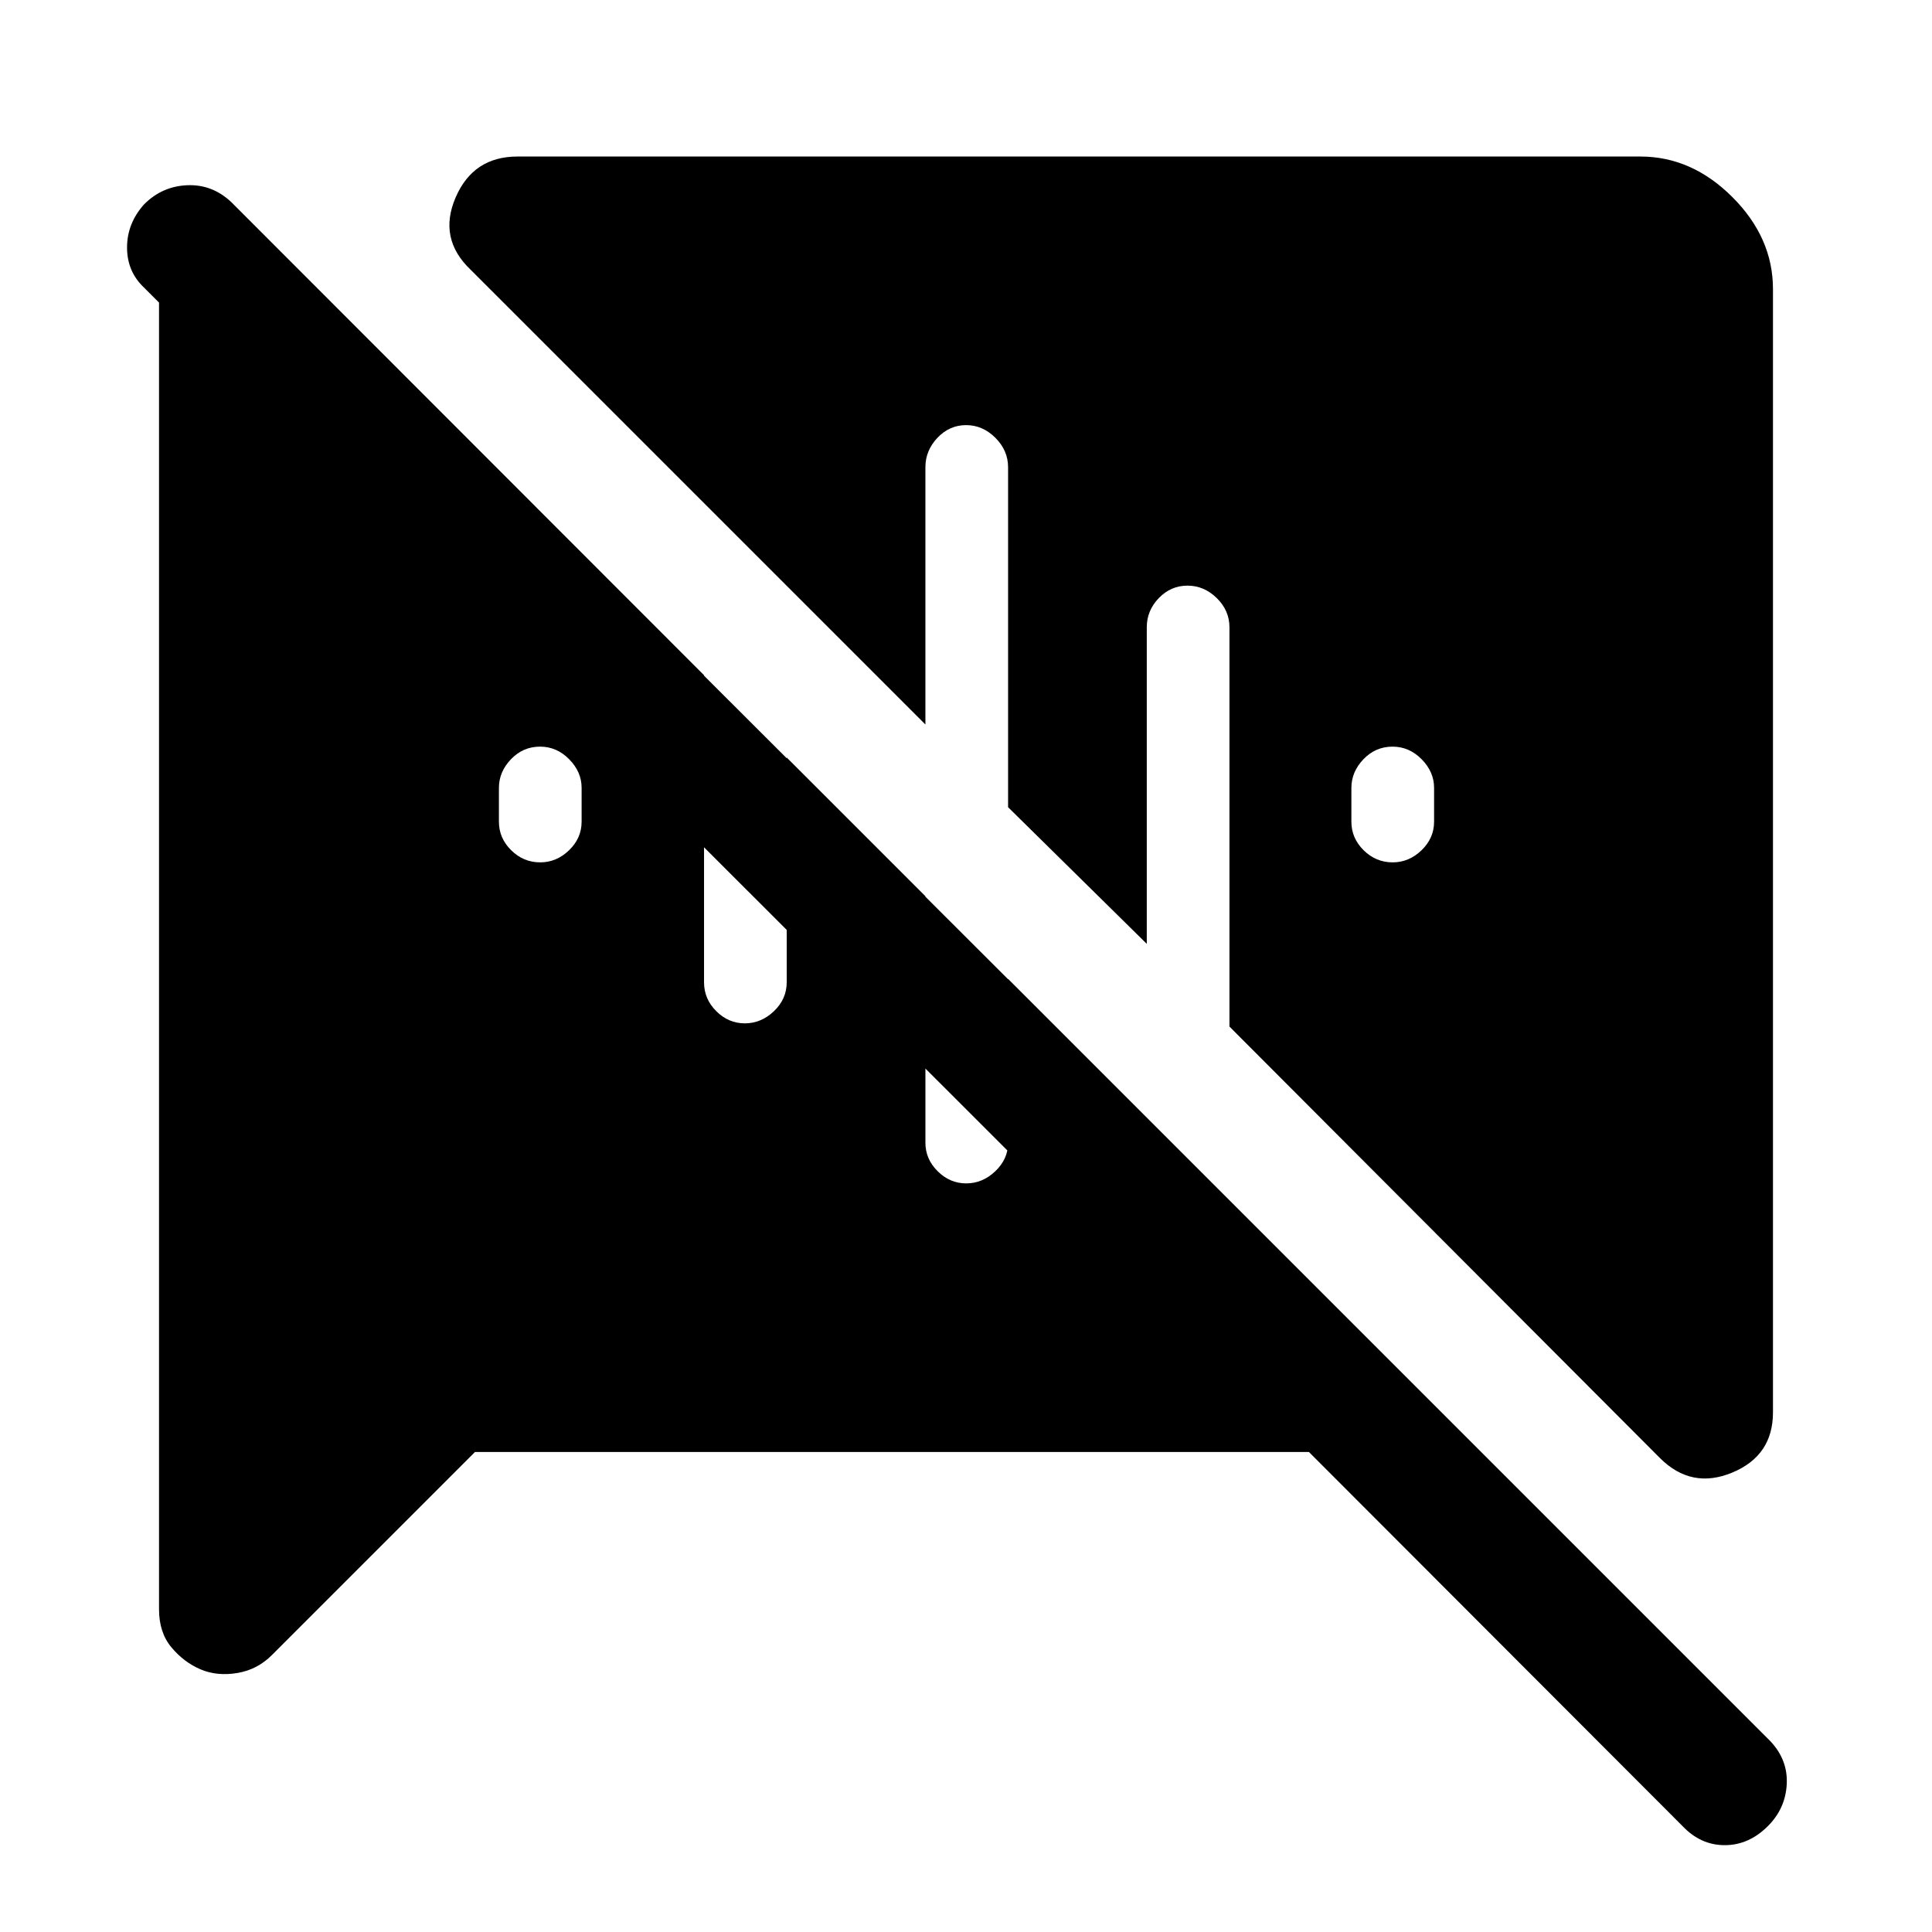 <svg xmlns="http://www.w3.org/2000/svg" height="48" viewBox="0 -960 960 960" width="48"><path d="M268.43-531.5q8.11 0 14.34-6.02T289-551.7v-16.84q0-7.92-6.18-14.19T268.37-589q-8.5 0-14.48 6.27t-5.98 14.19v16.84q0 8.16 6.09 14.18 6.08 6.02 14.43 6.02Zm423.59 0q8.11 0 14.34-6.02t6.23-14.18v-16.84q0-7.92-6.18-14.19-6.19-6.27-14.45-6.27-8.5 0-14.48 6.27t-5.98 14.19v16.84q0 8.16 6.08 14.18 6.09 6.02 14.44 6.02Zm-592.36 401q-8.2-3.48-14.42-10.87-6.22-7.4-6.22-18.96v-661.82h72.59l450.91 450.17h-85.59L71.58-817.09q-8.45-7.95-8.45-19.93t8.48-21.46q8.98-8.98 21.46-9.48 12.47-.5 21.91 8.44l234.85 235.03v152.58q0 8.3 6.08 14.36 6.08 6.05 14.19 6.05 8.12 0 14.47-6.05 6.34-6.06 6.34-14.36v-111.68l68.92 68.92v122.52q0 8.07 6.08 14.12 6.08 6.05 14.19 6.05 8.12 0 14.47-6.05 6.34-6.05 6.34-14.12v-81.44l378.7 378.7q8.82 9.32 8.21 21.42-.62 12.1-9.36 20.84-9.48 9.48-21.46 9.48t-20.96-9.48L650.39-238.52H236.02L135.2-137.7q-7.27 7.35-17.3 9.01-10.03 1.67-18.24-1.81ZM824.8-235.52 610.91-449.91v-198.42q0-8.28-6.3-14.48-6.3-6.19-14.56-6.19-8.27 0-14.25 6.19-5.97 6.2-5.97 14.48V-491l-68.92-67.91v-168.94q0-8.28-6.3-14.6-6.3-6.31-14.56-6.31-8.27 0-14.25 6.31-5.97 6.32-5.97 14.6V-600L233.78-826.04q-16.15-15.42-7.4-35.8 8.75-20.38 30.77-20.38h557.96q25.55 0 45.71 20.16t20.16 45.71v558.2q0 21.47-20.26 29.88-20.26 8.4-35.92-7.25Z"/></svg>